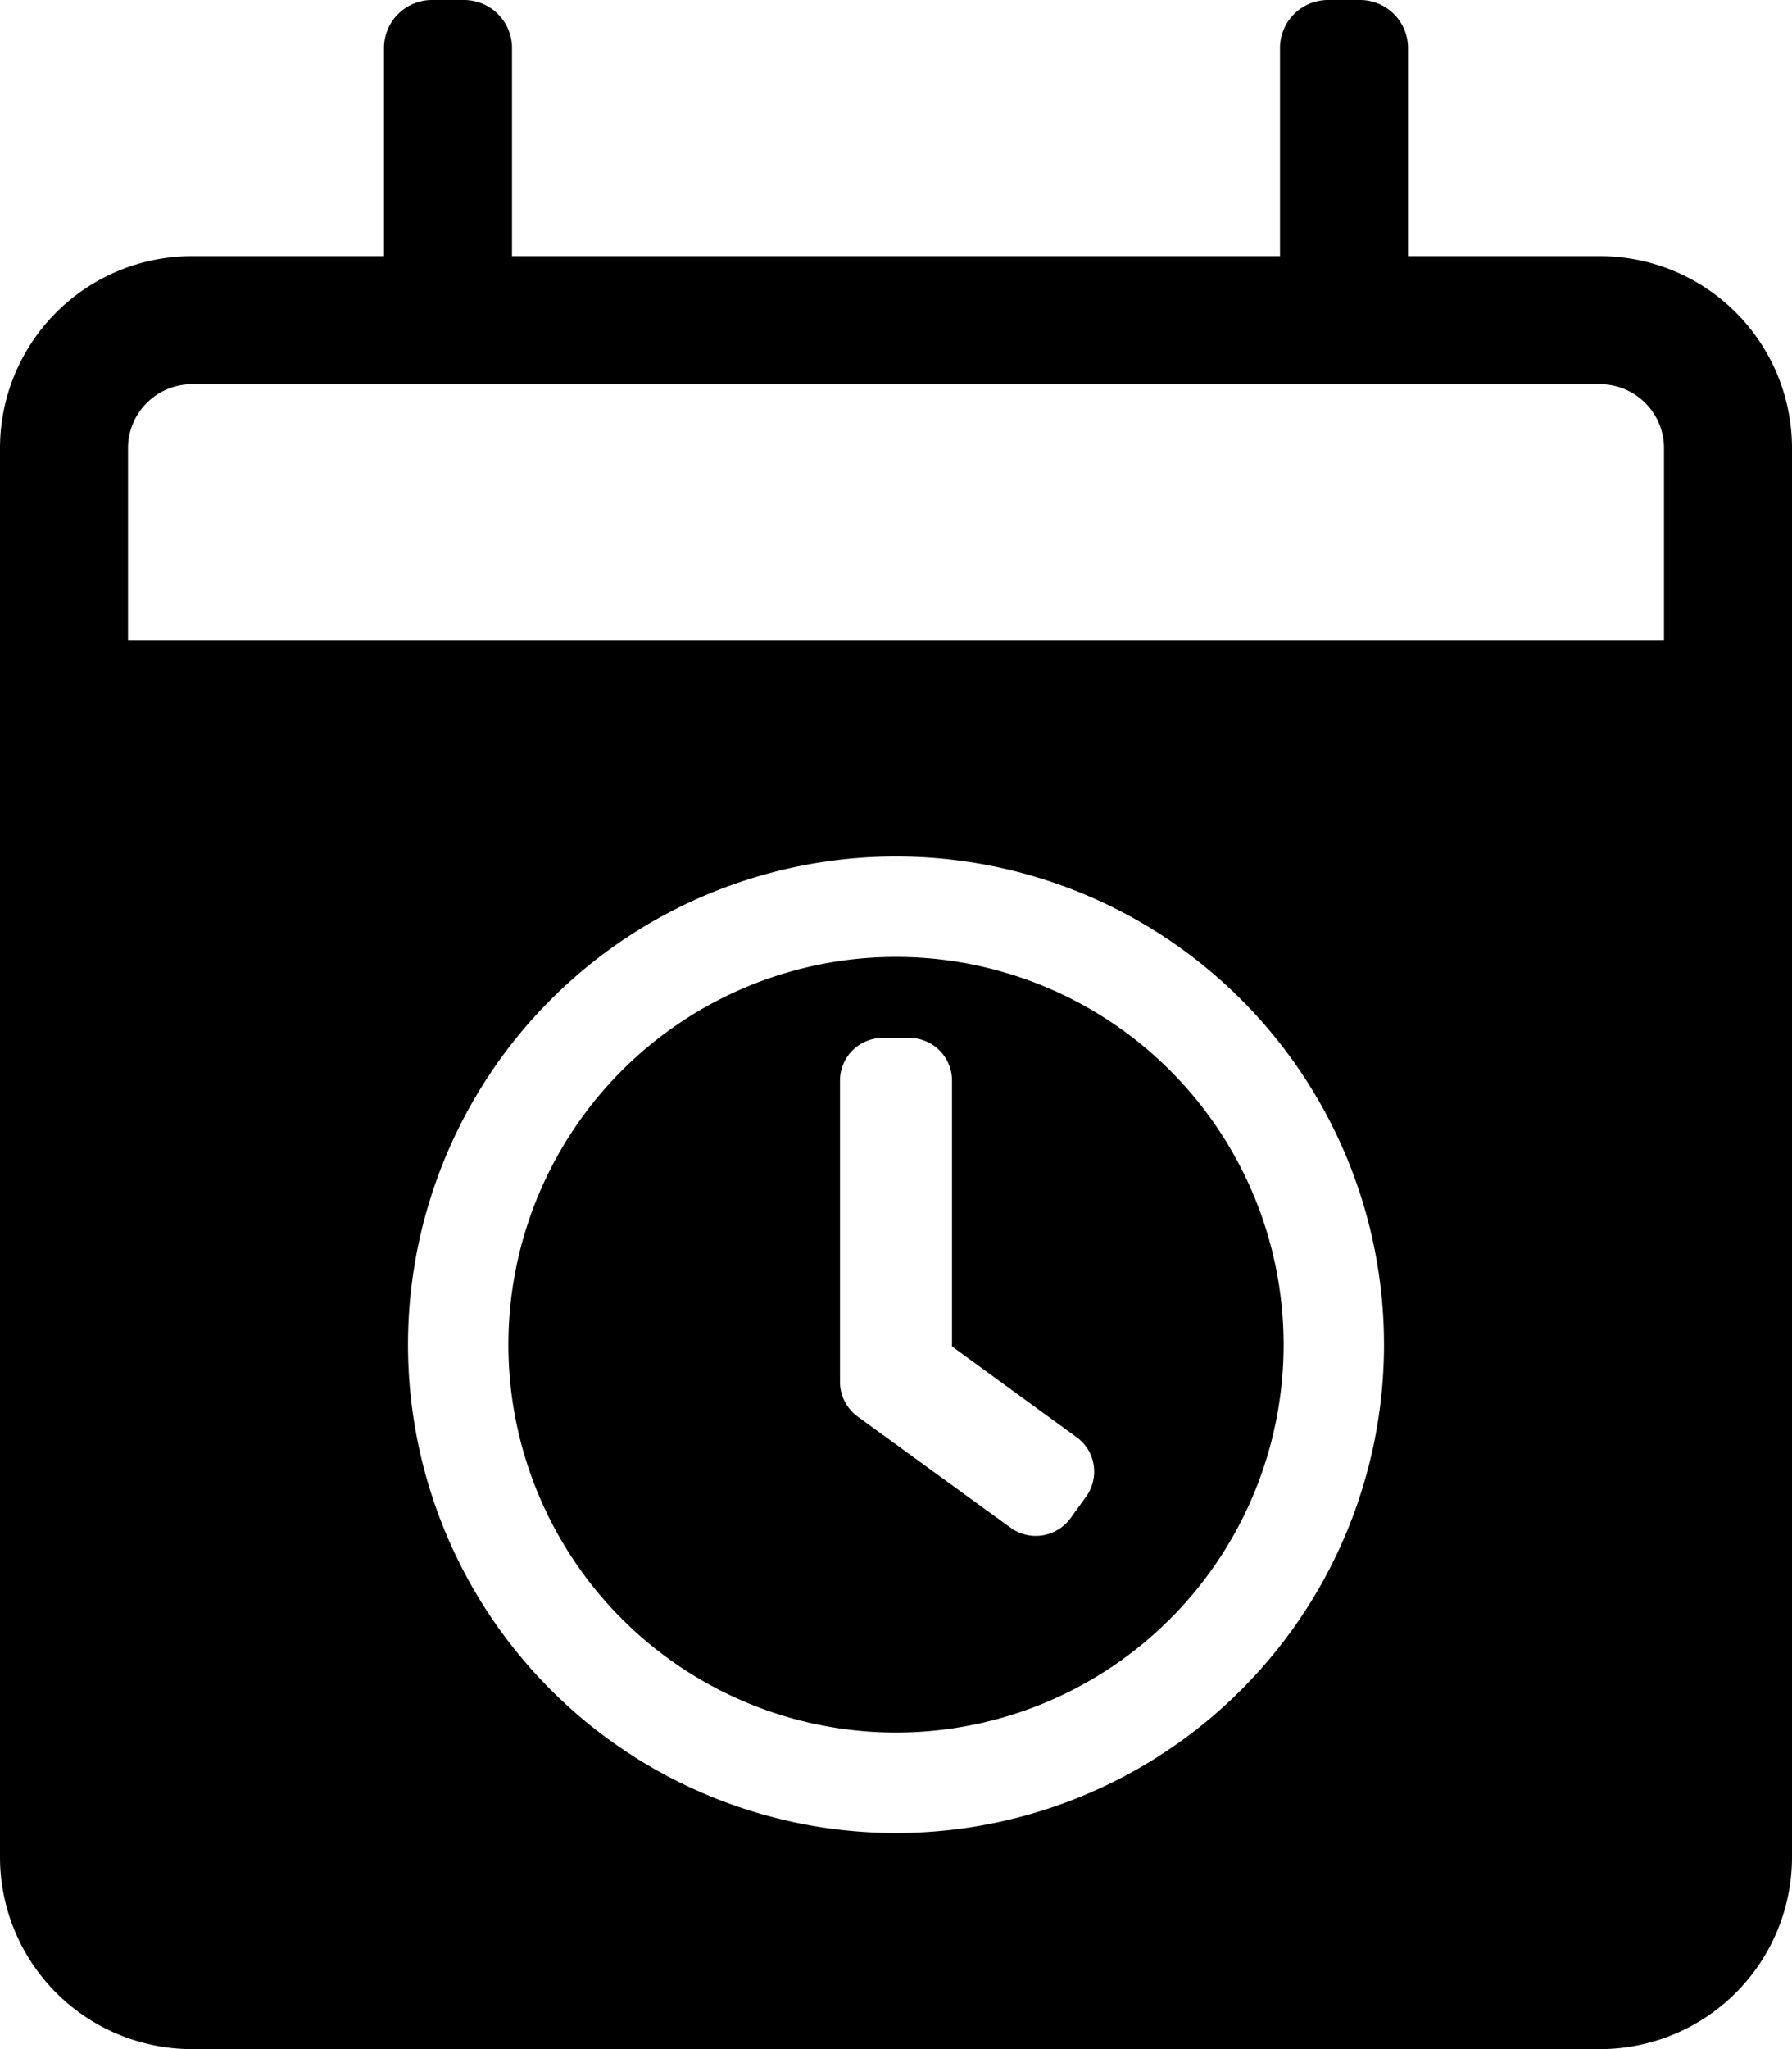 <svg xmlns="http://www.w3.org/2000/svg" viewBox="0 0 448 512"><title>manage-all-appointment</title><path d="M269.17,359.13,238,336.43V270a10.67,10.67,0,0,0-10.66-10.66h-6.6A10.67,10.67,0,0,0,210,269.94V345.3a10.75,10.75,0,0,0,4.37,8.62l38.31,27.83a10.73,10.73,0,0,0,14.9-2.34L271.5,374a10.72,10.72,0,0,0,1.93-7.91A10.52,10.52,0,0,0,269.17,359.13Z" style="fill:none"/><path d="M48,96a16,16,0,0,0-16,16A16,16,0,0,1,48,96Z" style="fill:none"/><path d="M224,214A122,122,0,1,0,346,336,122,122,0,0,0,224,214Zm0,218.9A96.9,96.9,0,1,1,320.9,336,96.9,96.9,0,0,1,224,432.9Z" style="fill:none"/><path d="M400,96a16,16,0,0,1,16,16A16,16,0,0,0,400,96Z" style="fill:none"/><path d="M400,96H48a16,16,0,0,0-16,16v48H416V112A16,16,0,0,0,400,96Z" style="fill:none"/><path d="M400,64H352V12A12,12,0,0,0,340,0h-8a12,12,0,0,0-12,12V64H128V12A12,12,0,0,0,116,0h-8A12,12,0,0,0,96,12V64H48A48,48,0,0,0,0,112V464a48,48,0,0,0,48,48H400a48,48,0,0,0,48-48V112A48,48,0,0,0,400,64ZM224,458A122,122,0,1,1,346,336,122,122,0,0,1,224,458ZM416,160H32V112A16,16,0,0,1,48,96H400a16,16,0,0,1,16,16Z"/><path d="M224,239.1A96.9,96.9,0,1,0,320.9,336,96.9,96.9,0,0,0,224,239.1ZM271.5,374l-3.92,5.41a10.73,10.73,0,0,1-14.9,2.34l-38.31-27.83A10.75,10.75,0,0,1,210,345.3V269.94a10.67,10.67,0,0,1,10.74-10.6h6.6A10.67,10.67,0,0,1,238,270v66.43l31.17,22.7a10.52,10.52,0,0,1,4.26,7A10.72,10.72,0,0,1,271.5,374Z"/></svg>